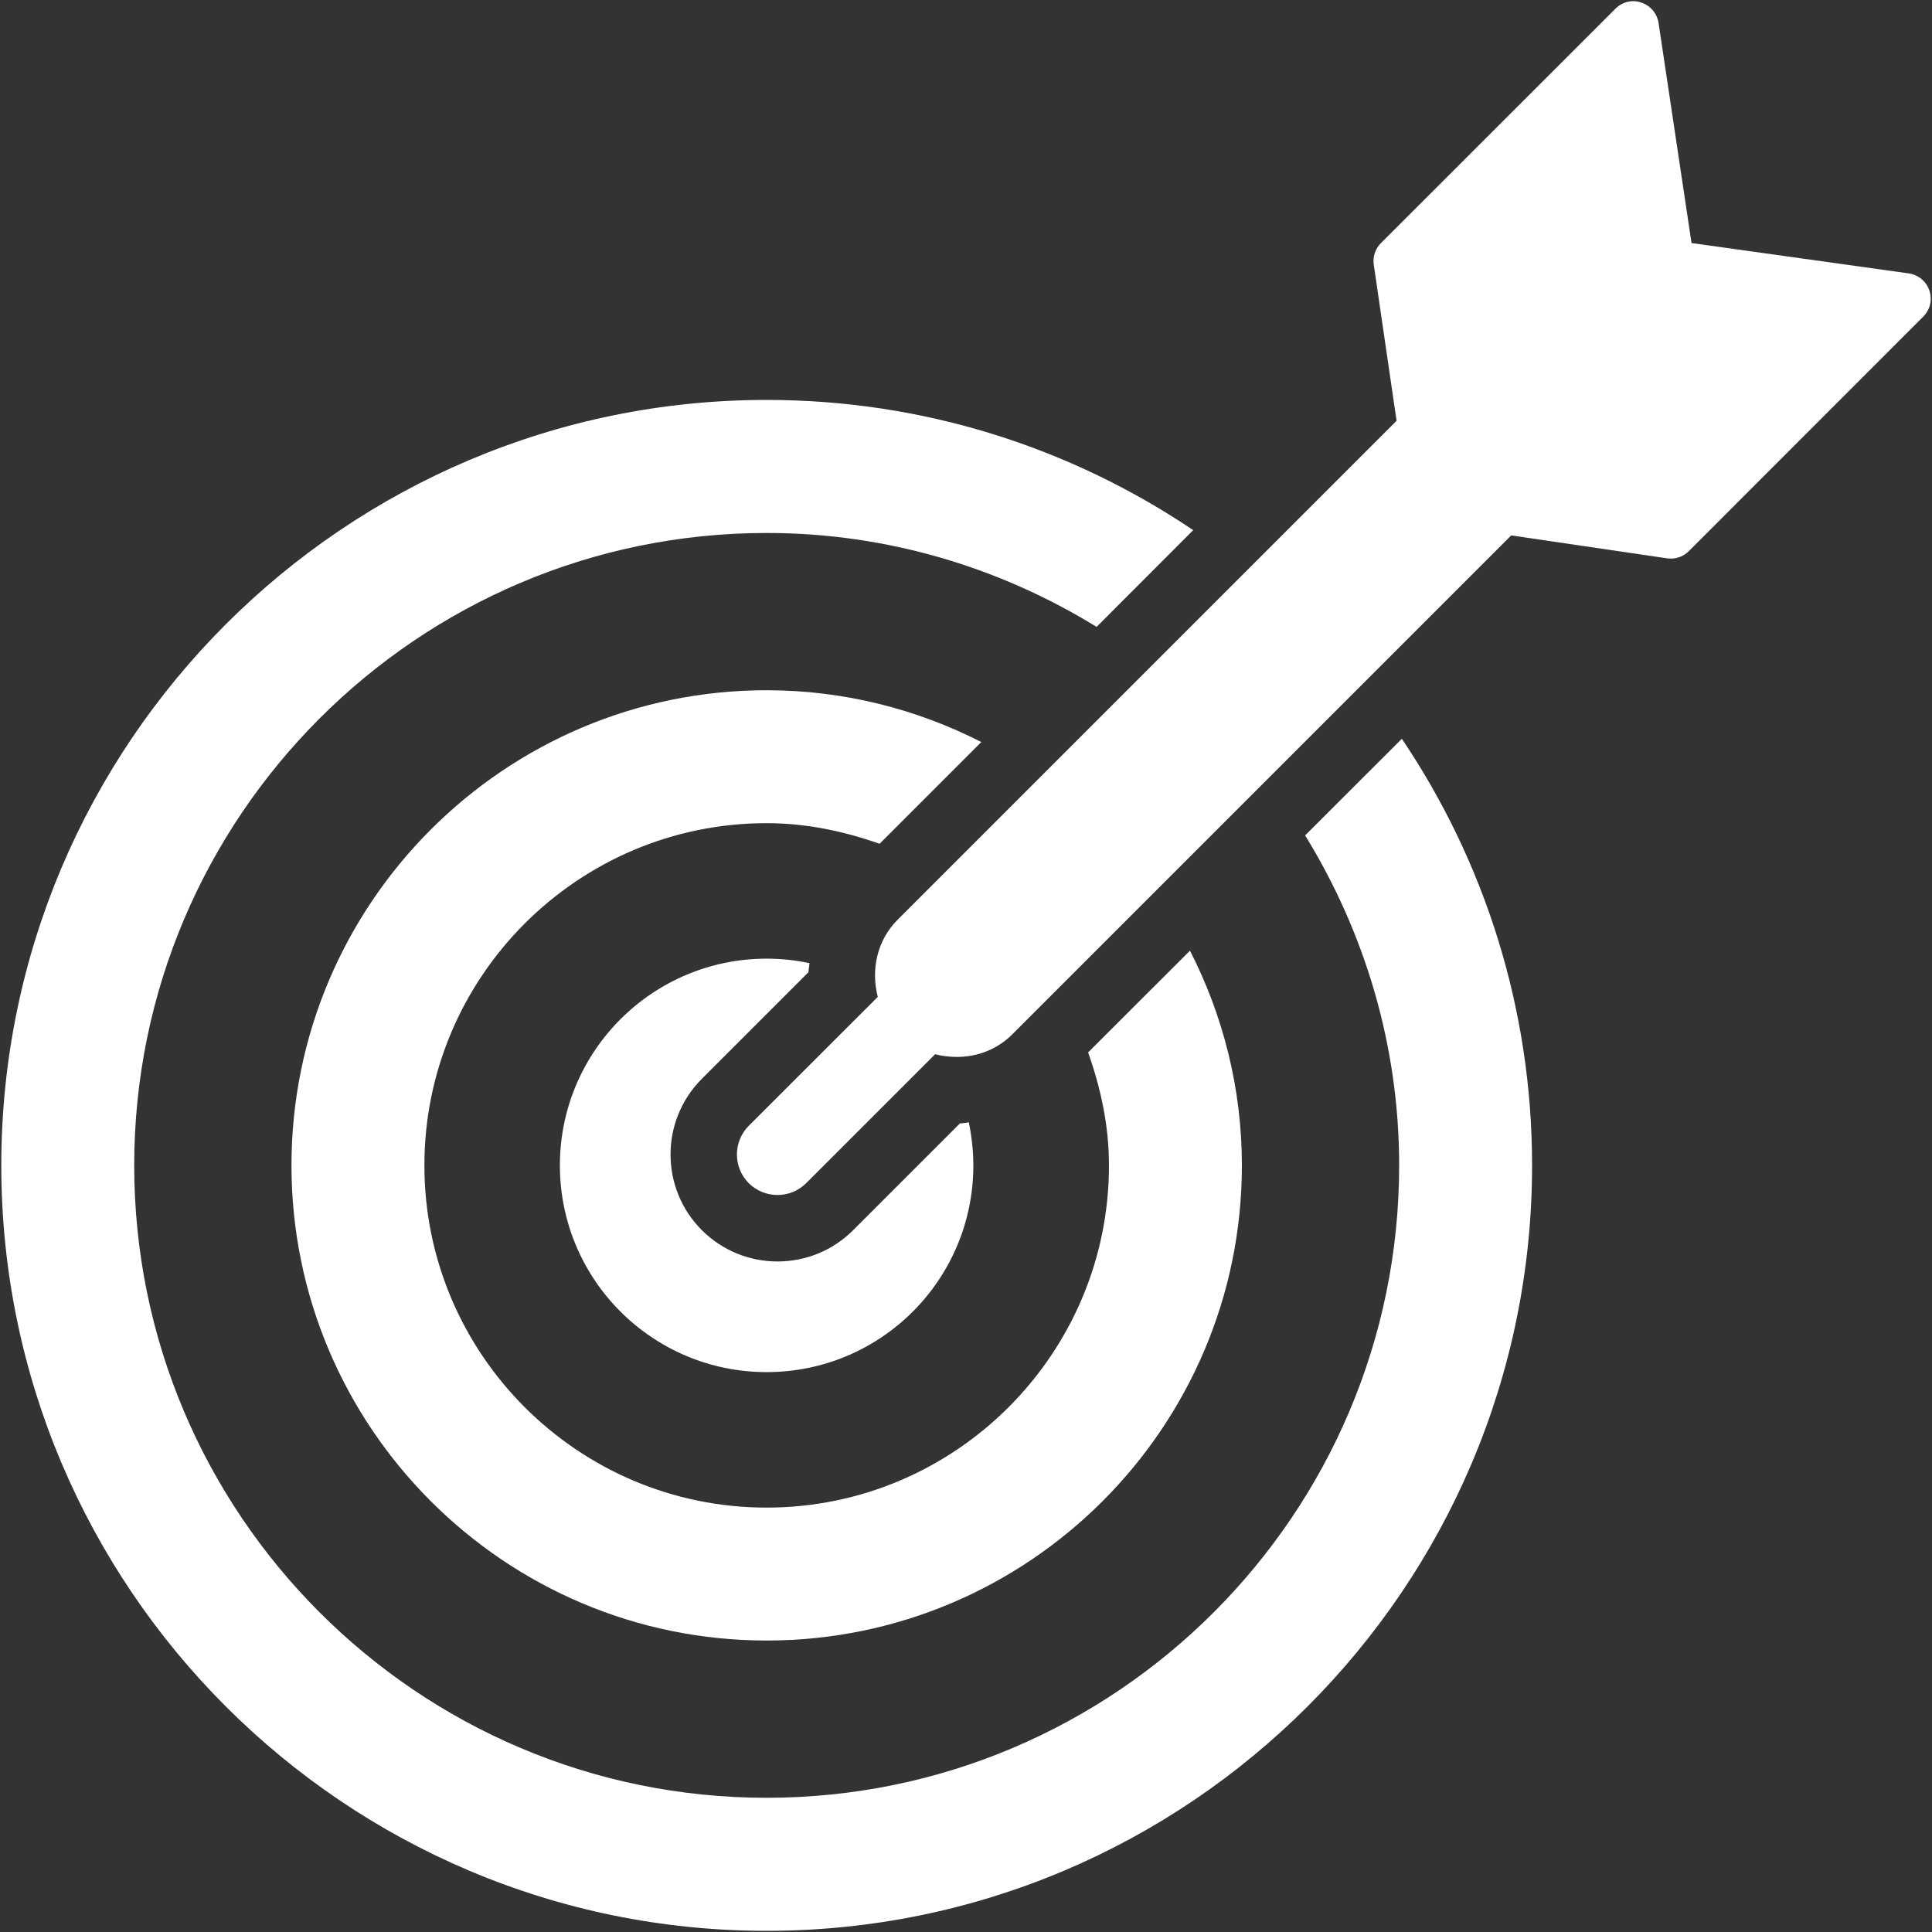 <?xml version="1.0" encoding="UTF-8" standalone="no"?>
<svg width="15px" height="15px" viewBox="0 0 15 15" version="1.1" xmlns="http://www.w3.org/2000/svg" xmlns:xlink="http://www.w3.org/1999/xlink">
    <rect x="0" y="0" width="15" height="15" fill="#333333" stroke="none"/>
    <!-- Generator: Sketch 3.7.1 (28215) - http://www.bohemiancoding.com/sketch -->
    <title>icon</title>
    <desc>Created with Sketch.</desc>
    <defs></defs>
    <g id="モジュールリスト・アイコン" stroke="none" stroke-width="1" fill="none" fill-rule="evenodd">
        <g id="トップ（ログイン後）" transform="translate(-348, -607)" fill="#FFFFFF">
            <g id="Talk" transform="translate(50, 383)">
                <g id="CP2" transform="translate(204, 0)">
                    <g id="mustbuy" transform="translate(71, 221)">
                        <g id="icon" transform="translate(23, 3)">
                            <path d="M10.133,6.486 C10.592,7.233 10.863,8.109 10.863,9.048 C10.863,11.756 8.66,13.958 5.952,13.958 C3.244,13.958 1.042,11.756 1.042,9.048 C1.042,6.341 3.244,4.138 5.952,4.138 C6.891,4.138 7.767,4.408 8.514,4.867 L9.264,4.116 C8.316,3.478 7.177,3.105 5.952,3.105 C2.676,3.105 0.01,5.771 0.01,9.048 C0.01,12.325 2.676,14.991 5.952,14.991 C9.229,14.991 11.895,12.325 11.895,9.048 C11.895,7.823 11.522,6.683 10.884,5.736 L10.133,6.486 L10.133,6.486 Z" id="Shape"></path>
                            <path d="M7.619,5.761 C7.118,5.506 6.552,5.359 5.952,5.359 C3.918,5.359 2.263,7.014 2.263,9.048 C2.263,11.082 3.918,12.737 5.952,12.737 C7.987,12.737 9.642,11.082 9.642,9.048 C9.642,8.448 9.495,7.882 9.239,7.381 L8.448,8.171 C8.546,8.447 8.61,8.739 8.61,9.048 C8.61,10.513 7.417,11.705 5.952,11.705 C4.487,11.705 3.295,10.513 3.295,9.048 C3.295,7.583 4.487,6.391 5.952,6.391 C6.261,6.391 6.553,6.454 6.829,6.551 L7.619,5.761 L7.619,5.761 Z" id="Shape"></path>
                            <path d="M6.277,7.548 C6.278,7.524 6.283,7.502 6.285,7.478 C6.177,7.455 6.067,7.443 5.952,7.443 C5.066,7.443 4.347,8.162 4.347,9.048 C4.347,9.935 5.066,10.653 5.952,10.653 C6.839,10.653 7.557,9.935 7.557,9.048 C7.557,8.934 7.544,8.822 7.522,8.714 C7.498,8.716 7.476,8.722 7.453,8.722 L6.623,9.552 C6.466,9.708 6.258,9.794 6.036,9.794 C5.816,9.794 5.607,9.708 5.449,9.551 C5.125,9.227 5.125,8.7 5.449,8.376 L6.277,7.548 L6.277,7.548 Z" id="Shape"></path>
                            <path d="M14.98,2.257 C14.957,2.186 14.895,2.134 14.822,2.123 L13.133,1.887 L12.877,0.178 C12.865,0.104 12.814,0.043 12.743,0.02 C12.723,0.013 12.702,0.009 12.682,0.009 C12.63,0.009 12.579,0.03 12.542,0.068 L10.721,1.888 C10.677,1.932 10.657,1.994 10.666,2.056 L10.843,3.267 L6.969,7.141 C6.806,7.304 6.762,7.532 6.815,7.74 L5.813,8.741 C5.691,8.864 5.691,9.063 5.813,9.186 C5.875,9.247 5.956,9.278 6.036,9.278 C6.117,9.278 6.198,9.247 6.259,9.186 L7.26,8.185 C7.315,8.199 7.372,8.206 7.428,8.206 C7.585,8.206 7.74,8.15 7.859,8.031 L11.733,4.157 L12.944,4.335 C12.953,4.336 12.963,4.337 12.972,4.337 C13.025,4.337 13.075,4.316 13.112,4.279 L14.932,2.458 C14.985,2.405 15.004,2.328 14.98,2.257 L14.98,2.257 Z" id="Shape"></path>
                        </g>
                    </g>
                </g>
            </g>
        </g>
    </g>
</svg>